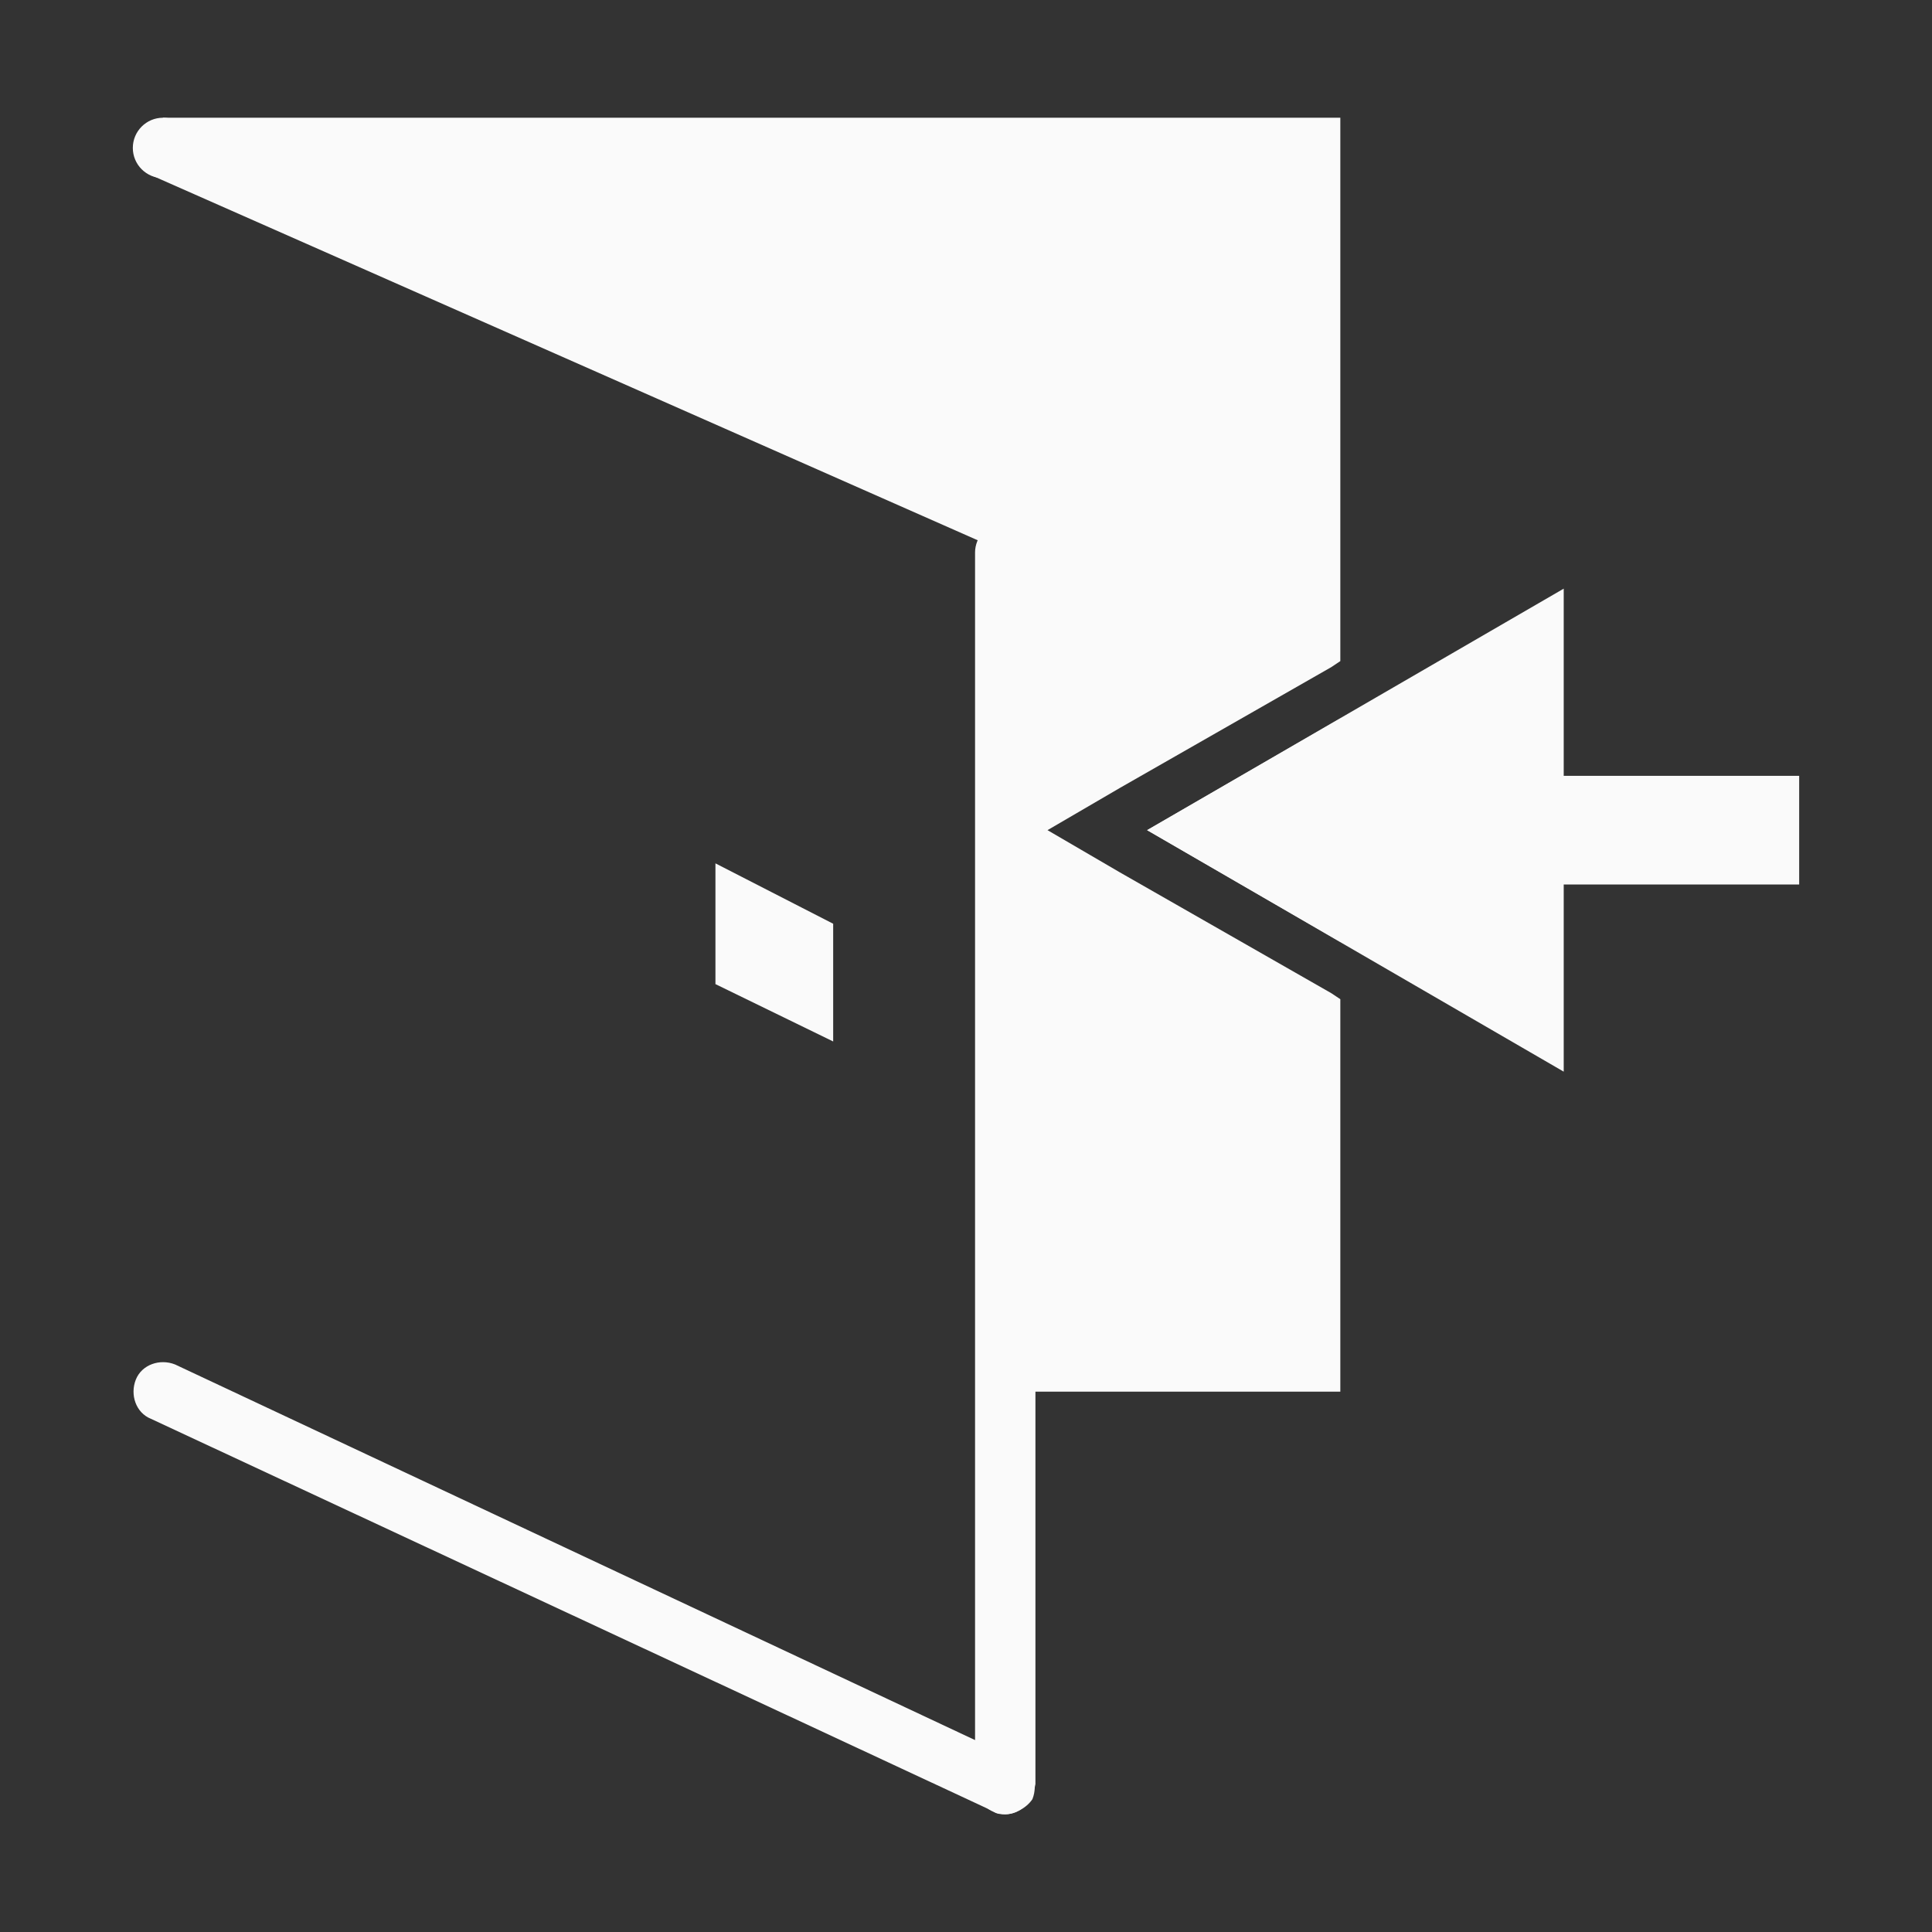 <?xml version="1.0" encoding="utf-8"?>
<!-- Generator: Adobe Illustrator 21.1.0, SVG Export Plug-In . SVG Version: 6.00 Build 0)  -->
<svg version="1.1" id="Layer_1" xmlns="http://www.w3.org/2000/svg" xmlns:xlink="http://www.w3.org/1999/xlink" x="0px" y="0px"
	 viewBox="0 0 64 64" style="enable-background:new 0 0 64 64;" xml:space="preserve">
<rect x="0" y="0" width="64" height="64" fill="#333333" stroke="none"/>
<style type="text/css">
	.st0{fill:#FAFAFA;}
</style>
<g>
	<path class="st0" d="M33.3,60.1c-0.5,0-1-0.4-1-1V18.3c0-0.5,0.4-1,1-1c0.5,0,1,0.4,1,1v40.8C34.2,59.7,33.8,60.1,33.3,60.1z"/>
	<path class="st0" d="M33.3,60.1c-0.1,0-0.3,0-0.4-0.1L5,47c-0.5-0.2-0.7-0.8-0.5-1.3c0.2-0.5,0.8-0.7,1.3-0.5l27.9,13.1
		c0.5,0.2,0.7,0.8,0.5,1.3C34,59.9,33.6,60.1,33.3,60.1z"/>
	<polygon class="st0" points="27.6,34.5 23.7,32.6 23.7,28.6 27.6,30.6 	"/>
	<g>
		<polygon class="st0" points="59.6,25.7 51.8,25.7 51.8,19.5 44.9,23.5 38,27.5 44.9,31.5 51.8,35.5 51.8,29.3 59.6,29.3 		"/>
		<g>
			<polygon class="st0" points="44.4,31.2 44.4,23.8 38,27.5 			"/>
			<polygon class="st0" points="44.1,32.9 37.1,28.9 34.7,27.5 37.1,26.1 44.1,22.1 44.4,21.9 44.4,3.9 5.4,3.9 5,5.8 33.3,18.3 
				33.3,46.1 44.4,46.1 44.4,33.1 			"/>
		</g>
	</g>
	<circle class="st0" cx="5.4" cy="4.9" r="1"/>
</g>
</svg>
